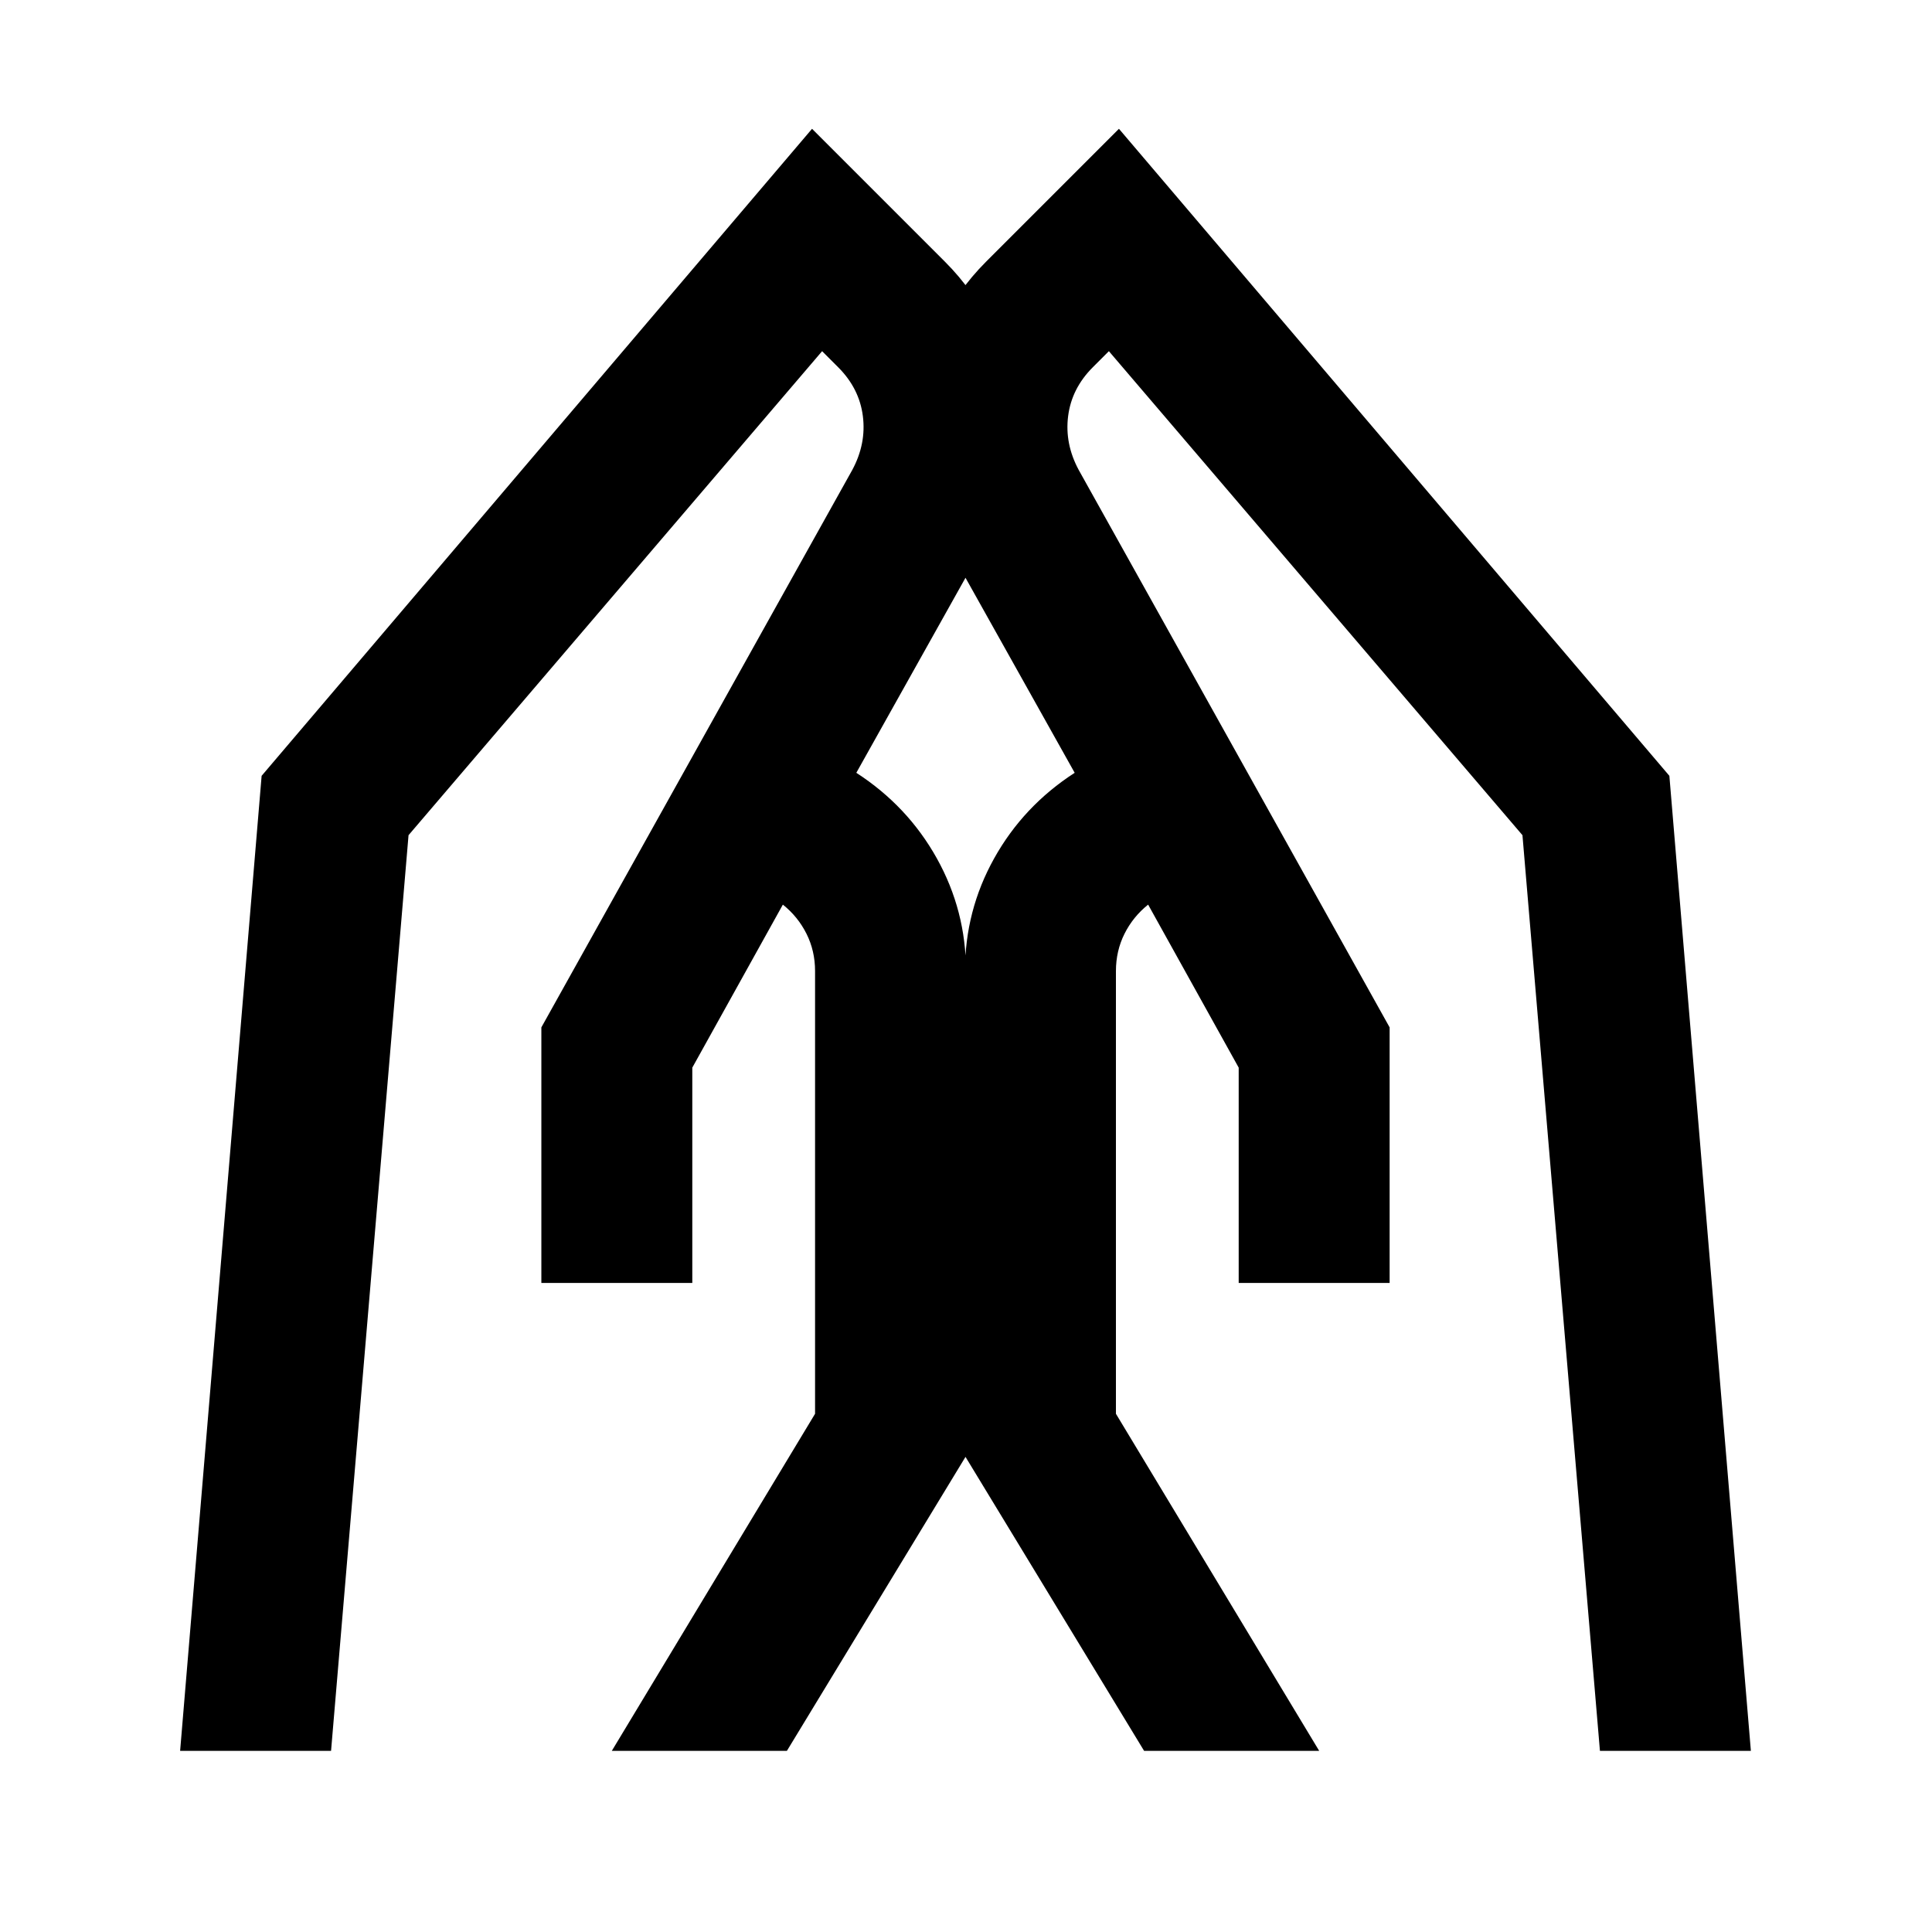 <svg xmlns="http://www.w3.org/2000/svg" height="24" viewBox="0 -960 960 960" width="24"><path d="M615.5-322.5v-107l-45-81q-7.5 6-11.75 14.5t-4.25 18.5v220L655.5-90h-87l-89-146.5v-241q0-30 14.5-56t40-42.5l-58.5-104.5q-20-37-17.5-78.5t32-71l66-66 273.5 321.5L870-90h-75l-38.5-455L551-785.5l-8 8q-10.5 10.5-12.25 24.25T536-726.5l154.5 277v127h-75Zm-346.5 0v-127l154.5-277q7-13 5.25-26.75T416.5-777.5l-8-8L203-545 164.5-90h-75L130-574.5 403.5-896l66 66q29.5 29.5 32 71T484-680.5L425.5-576q25.5 16.5 40 42.5t14.5 56v241L391-90h-87l101-167.5v-220q0-10-4.25-18.5T389-510.5l-45 81v107h-75Z"/></svg>